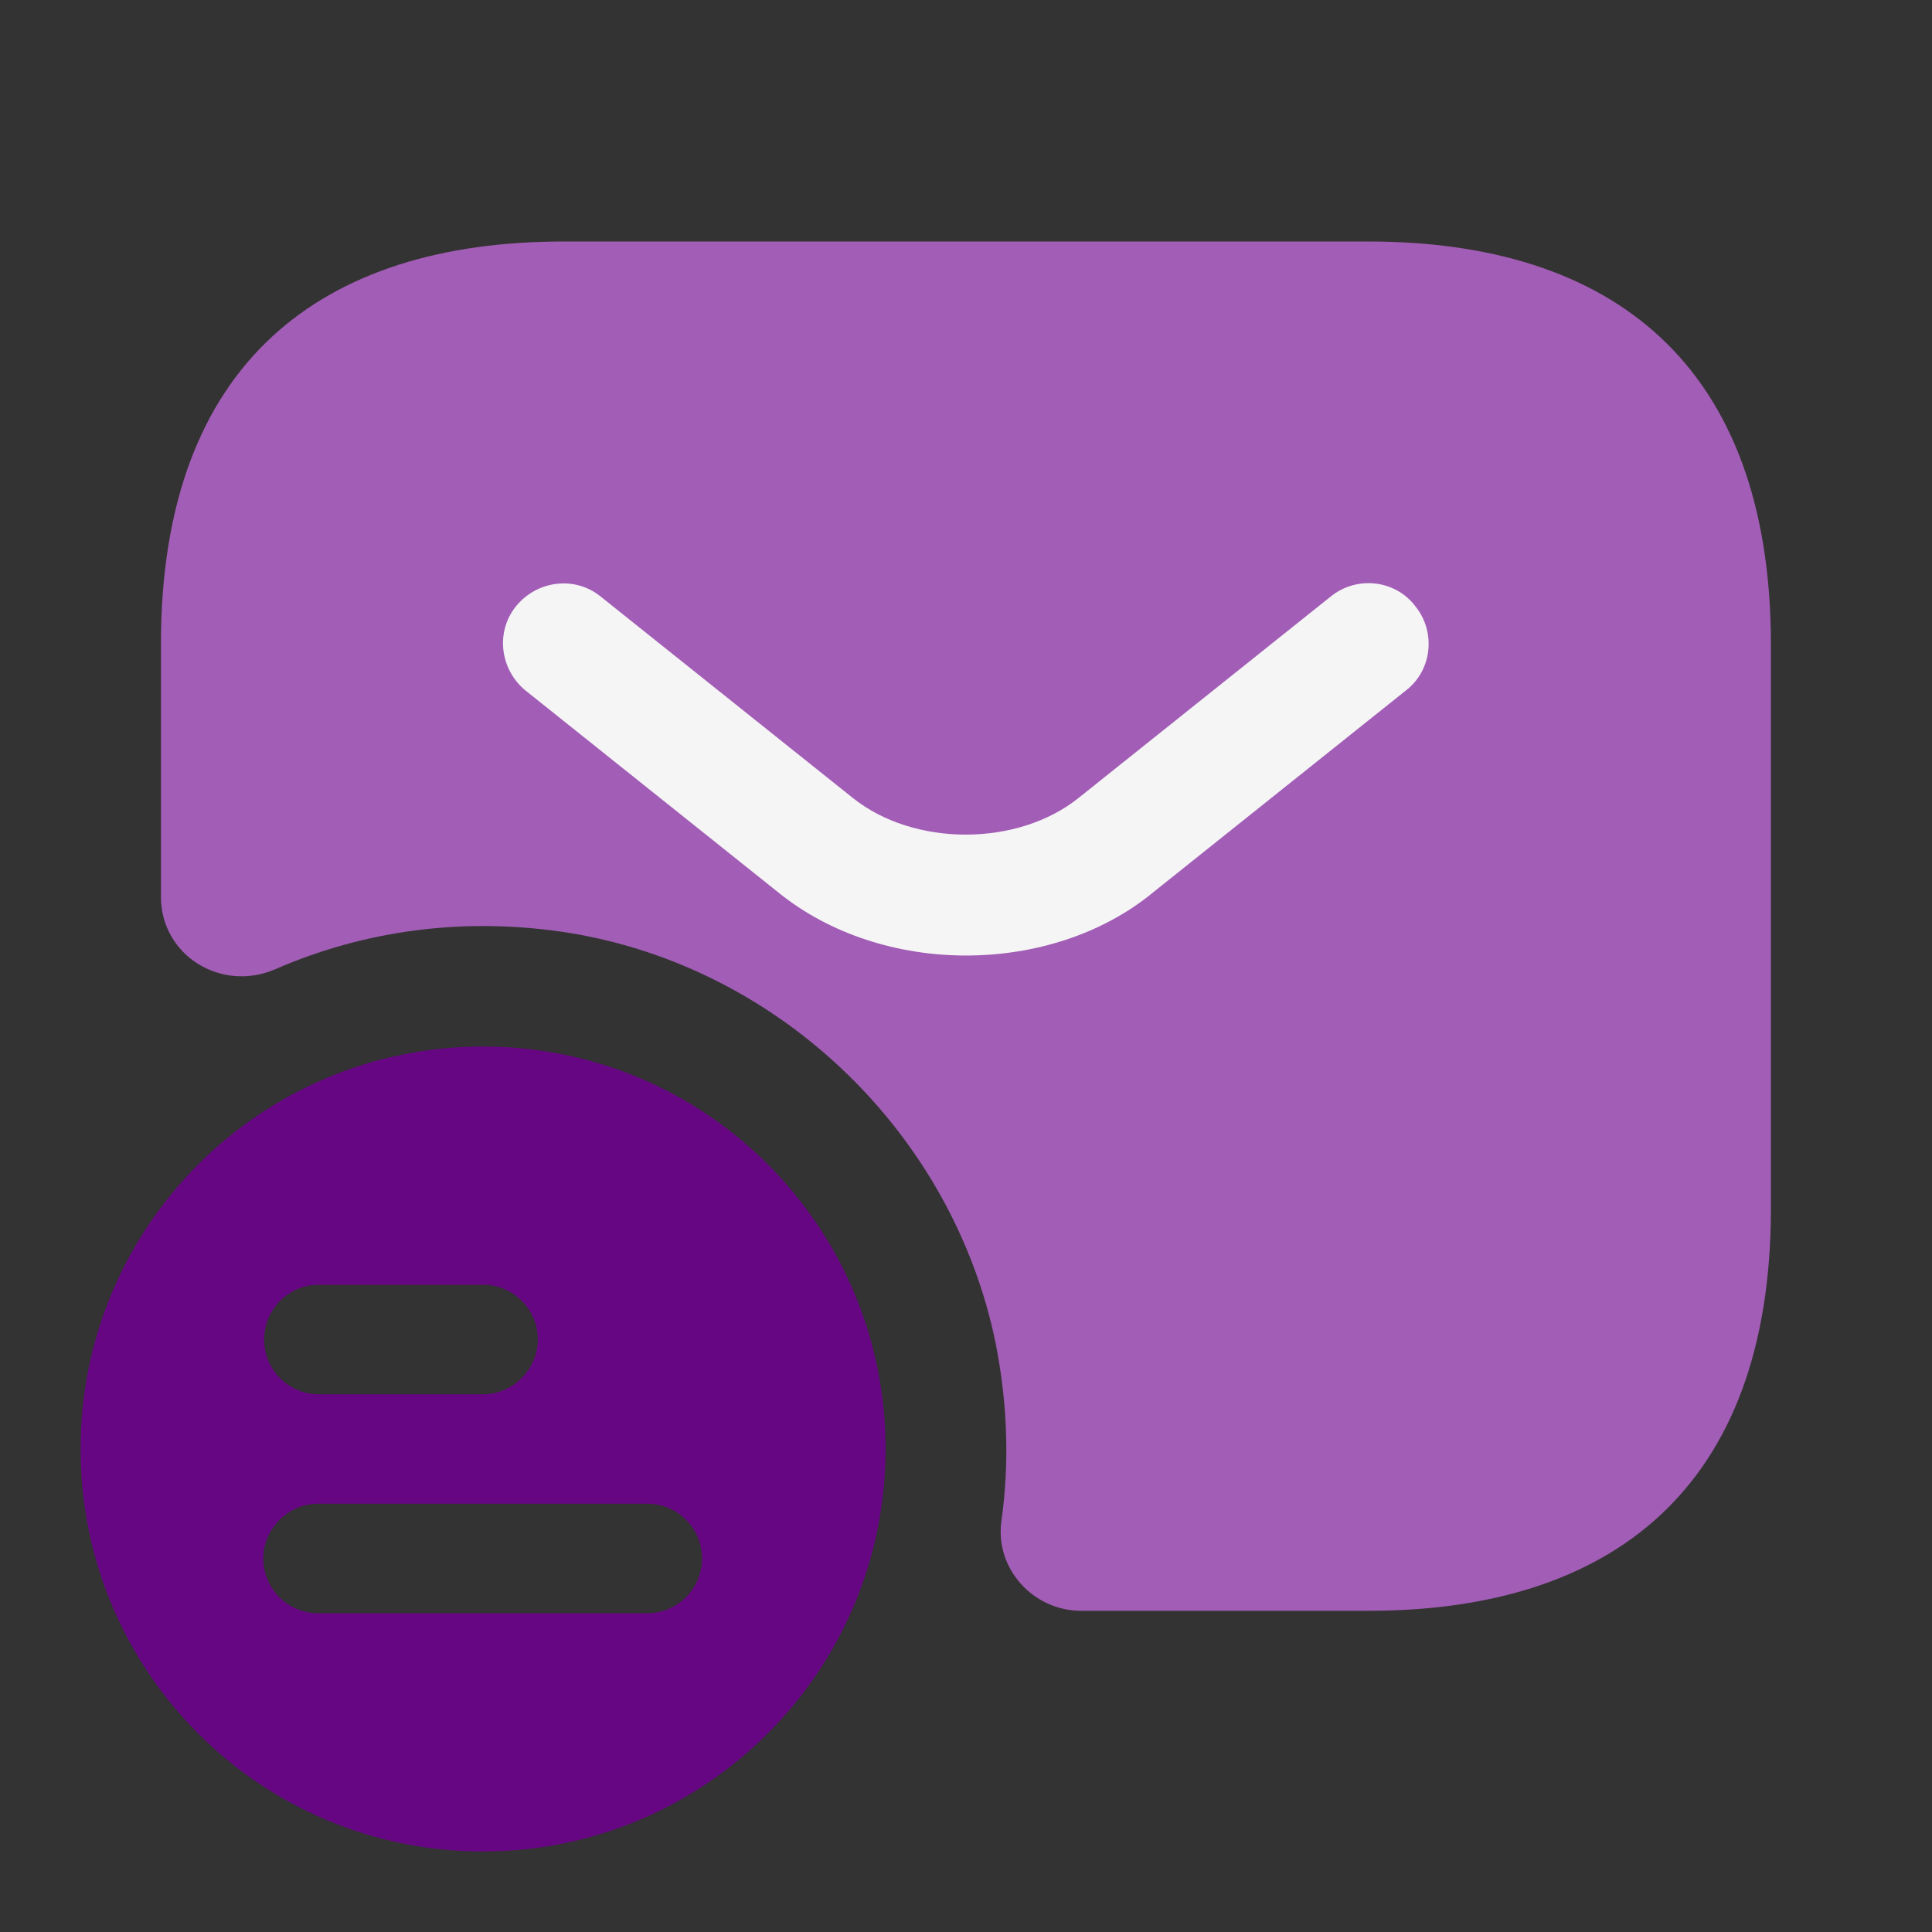 <svg width="40" height="40" viewBox="0 0 40 40" fill="none" xmlns="http://www.w3.org/2000/svg">
<rect x="0" y="0" width="40" height="40" fill="#333333" stroke="none"/>
<path d="M10.001 21.667C5.401 21.667 1.668 25.383 1.668 30C1.668 34.617 5.401 38.333 10.001 38.333C14.601 38.333 18.335 34.6 18.335 30C18.335 25.4 14.618 21.667 10.001 21.667ZM6.601 26.6H10.001C10.635 26.6 11.135 27.117 11.135 27.733C11.135 28.35 10.618 28.867 10.001 28.867H6.601C5.968 28.867 5.468 28.35 5.468 27.733C5.468 27.117 5.968 26.6 6.601 26.6ZM13.401 33.4H6.585C5.951 33.4 5.451 32.883 5.451 32.267C5.451 31.65 5.968 31.133 6.585 31.133H13.401C14.035 31.133 14.535 31.65 14.535 32.267C14.535 32.883 14.035 33.4 13.401 33.4Z" fill="#660682"/>
<path d="M28.332 5H11.665C6.665 5 3.332 7.5 3.332 13.333V18.567C3.332 19.783 4.582 20.55 5.699 20.067C7.532 19.267 9.615 18.967 11.799 19.317C16.165 20.033 19.732 23.483 20.615 27.817C20.865 29.083 20.899 30.317 20.732 31.5C20.599 32.483 21.399 33.35 22.382 33.35H28.332C33.332 33.35 36.665 30.85 36.665 25.017V13.35C36.665 7.5 33.332 5 28.332 5Z" fill="#A25DB6"/>
<path d="M20.002 19.783C18.602 19.783 17.185 19.35 16.102 18.467L10.885 14.3C10.352 13.867 10.252 13.083 10.685 12.55C11.119 12.017 11.902 11.917 12.435 12.35L17.652 16.517C18.919 17.534 21.069 17.534 22.335 16.517L27.552 12.35C28.085 11.917 28.885 12 29.302 12.55C29.735 13.083 29.652 13.883 29.102 14.3L23.885 18.467C22.819 19.35 21.402 19.783 20.002 19.783Z" fill="#F5F5F5"/>
</svg>
